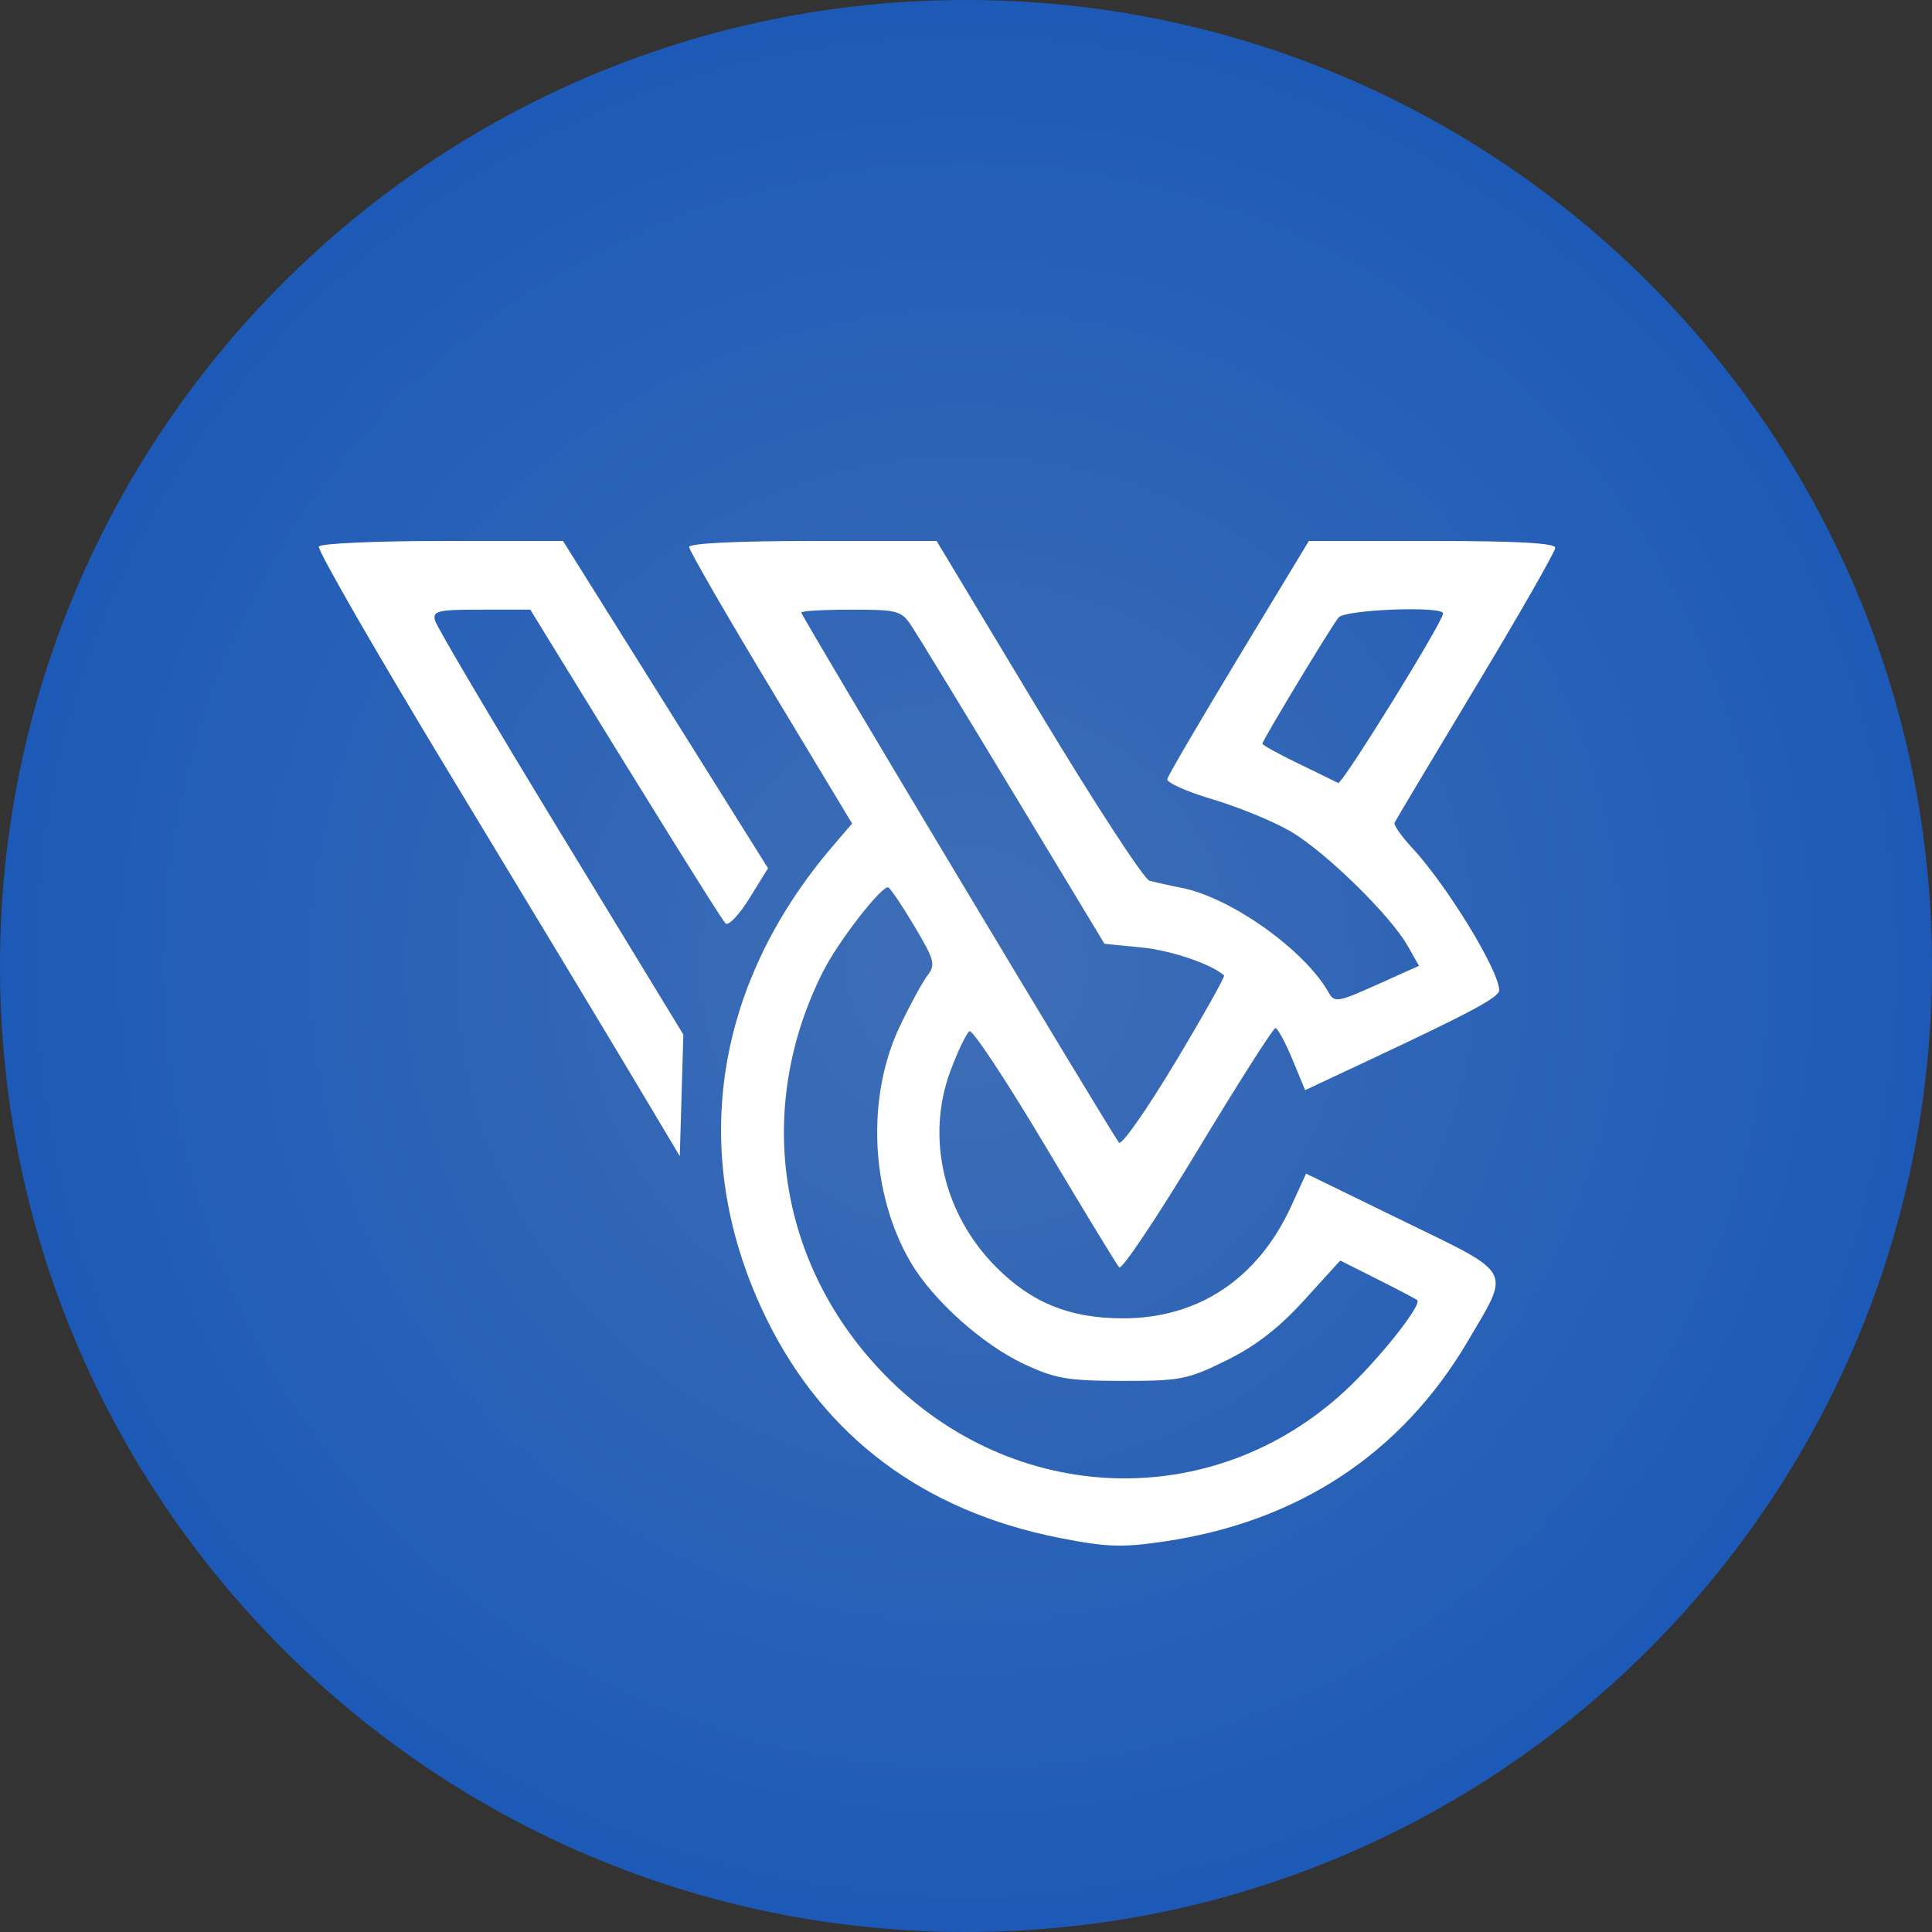 <svg width="200" height="200" viewBox="0 0 200 200" fill="none" xmlns="http://www.w3.org/2000/svg">
<rect x="0" y="0" width="200" height="200" fill="#333333" stroke="none"/>
<path fill-rule="evenodd" clip-rule="evenodd" d="M100 0C155.22 0 200 44.78 200 100C200 155.22 155.22 200 100 200C44.78 200 0 155.22 0 100C0 44.78 44.78 0 100 0Z" fill="url(#paint0_radial_2234_49662)"/>
<path fill-rule="evenodd" clip-rule="evenodd" d="M33.005 56.572C32.81 56.887 38.968 67.579 46.688 80.332C54.408 93.085 62.895 107.156 65.548 111.601L70.371 119.682L70.556 113.391L70.74 107.1L58.037 86.242C51.051 74.77 45.201 64.873 45.038 64.248C44.774 63.235 45.293 63.112 49.821 63.112H54.9L56.585 65.859C67.032 82.891 74.675 95.161 75.106 95.594C75.398 95.886 76.508 94.72 77.572 93.004L79.508 89.882L68.895 72.941L58.282 56H45.82C38.965 56 33.199 56.257 33.005 56.572ZM71.339 56.625C71.339 56.969 75.134 63.551 79.774 71.251L88.209 85.251L86.202 87.596C73.685 102.23 71.212 119.995 79.382 136.587C85.386 148.778 95.657 156.443 109.693 159.207C114.514 160.156 116.152 160.215 120.442 159.587C134.372 157.553 145.09 150.487 151.967 138.805C156.391 131.292 156.778 132.007 145.235 126.381L135.205 121.492L133.685 124.819C130.229 132.386 124.038 136.505 116.169 136.474C110.712 136.453 106.807 134.866 103.123 131.174C97.659 125.697 95.809 117.705 98.408 110.805C99.176 108.767 100.056 106.944 100.363 106.753C100.671 106.563 104.177 111.867 108.155 118.54C112.133 125.213 115.6 130.912 115.859 131.205C116.117 131.498 119.768 126.043 123.972 119.083C128.176 112.123 131.802 106.429 132.03 106.429C132.259 106.429 133.045 107.874 133.778 109.64L135.109 112.851L141.885 109.672C152.327 104.773 155.195 103.231 155.195 102.517C155.195 100.497 149.799 91.665 146.186 87.769C145.077 86.573 144.255 85.404 144.36 85.171C144.466 84.938 148.252 78.598 152.776 71.083C157.299 63.567 161 57.098 161 56.709C161 56.218 157.065 56 148.246 56H135.492L128.239 67.993C124.25 74.589 120.918 80.284 120.835 80.649C120.752 81.014 122.862 81.957 125.523 82.745C128.183 83.533 131.812 85.023 133.586 86.057C137.18 88.152 143.922 94.74 145.721 97.915L146.892 99.98L142.537 101.939C138.516 103.747 138.134 103.811 137.556 102.774C135.096 98.37 127.427 92.905 122.297 91.903C121.056 91.661 119.568 91.33 118.992 91.169C118.415 91.008 113.222 83.029 107.45 73.439L96.957 56H84.148C76.326 56 71.339 56.244 71.339 56.625ZM94.384 64.835C95.013 65.784 99.76 73.566 104.931 82.13L114.336 97.701L118.155 98.078C121.228 98.382 125.352 99.776 126.717 100.973C126.841 101.083 124.559 105.143 121.644 109.998C118.73 114.852 116.12 118.581 115.844 118.283C115.188 117.575 82.95 63.796 82.95 63.408C82.95 63.246 85.265 63.112 88.095 63.112C92.953 63.112 93.305 63.208 94.384 64.835ZM149.389 63.501C149.389 64.352 138.92 81.267 138.525 81.055C138.292 80.931 136.432 80.022 134.392 79.035C132.352 78.048 130.683 77.126 130.683 76.987C130.683 76.644 137.753 64.934 138.573 63.92C139.235 63.101 149.389 62.708 149.389 63.501ZM94.708 95.963C96.748 99.396 96.869 99.864 96.008 100.987C95.486 101.669 94.2 104.032 93.15 106.239C89.652 113.589 90.103 123.543 94.257 130.647C96.555 134.579 101.688 139.186 106.031 141.216C109.249 142.72 110.543 142.941 116.181 142.949C122.193 142.956 122.942 142.809 126.961 140.827C130.002 139.327 132.383 137.484 135.01 134.594L138.74 130.491L142.613 132.437C144.744 133.507 146.587 134.473 146.71 134.583C147.244 135.064 142.717 140.76 139.246 143.976C125.564 156.65 104.975 155.963 91.656 142.389C80.518 131.037 78.017 114.8 85.212 100.554C86.8 97.41 91.39 91.516 91.97 91.875C92.238 92.042 93.471 93.882 94.708 95.963Z" fill="white"/>
<defs>
<radialGradient id="paint0_radial_2234_49662" cx="0" cy="0" r="1" gradientUnits="userSpaceOnUse" gradientTransform="translate(100 100) rotate(90) scale(100)">
<stop stop-color="#3F6EB6"/>
<stop offset="1" stop-color="#1D5AB7"/>
</radialGradient>
</defs>
</svg>
